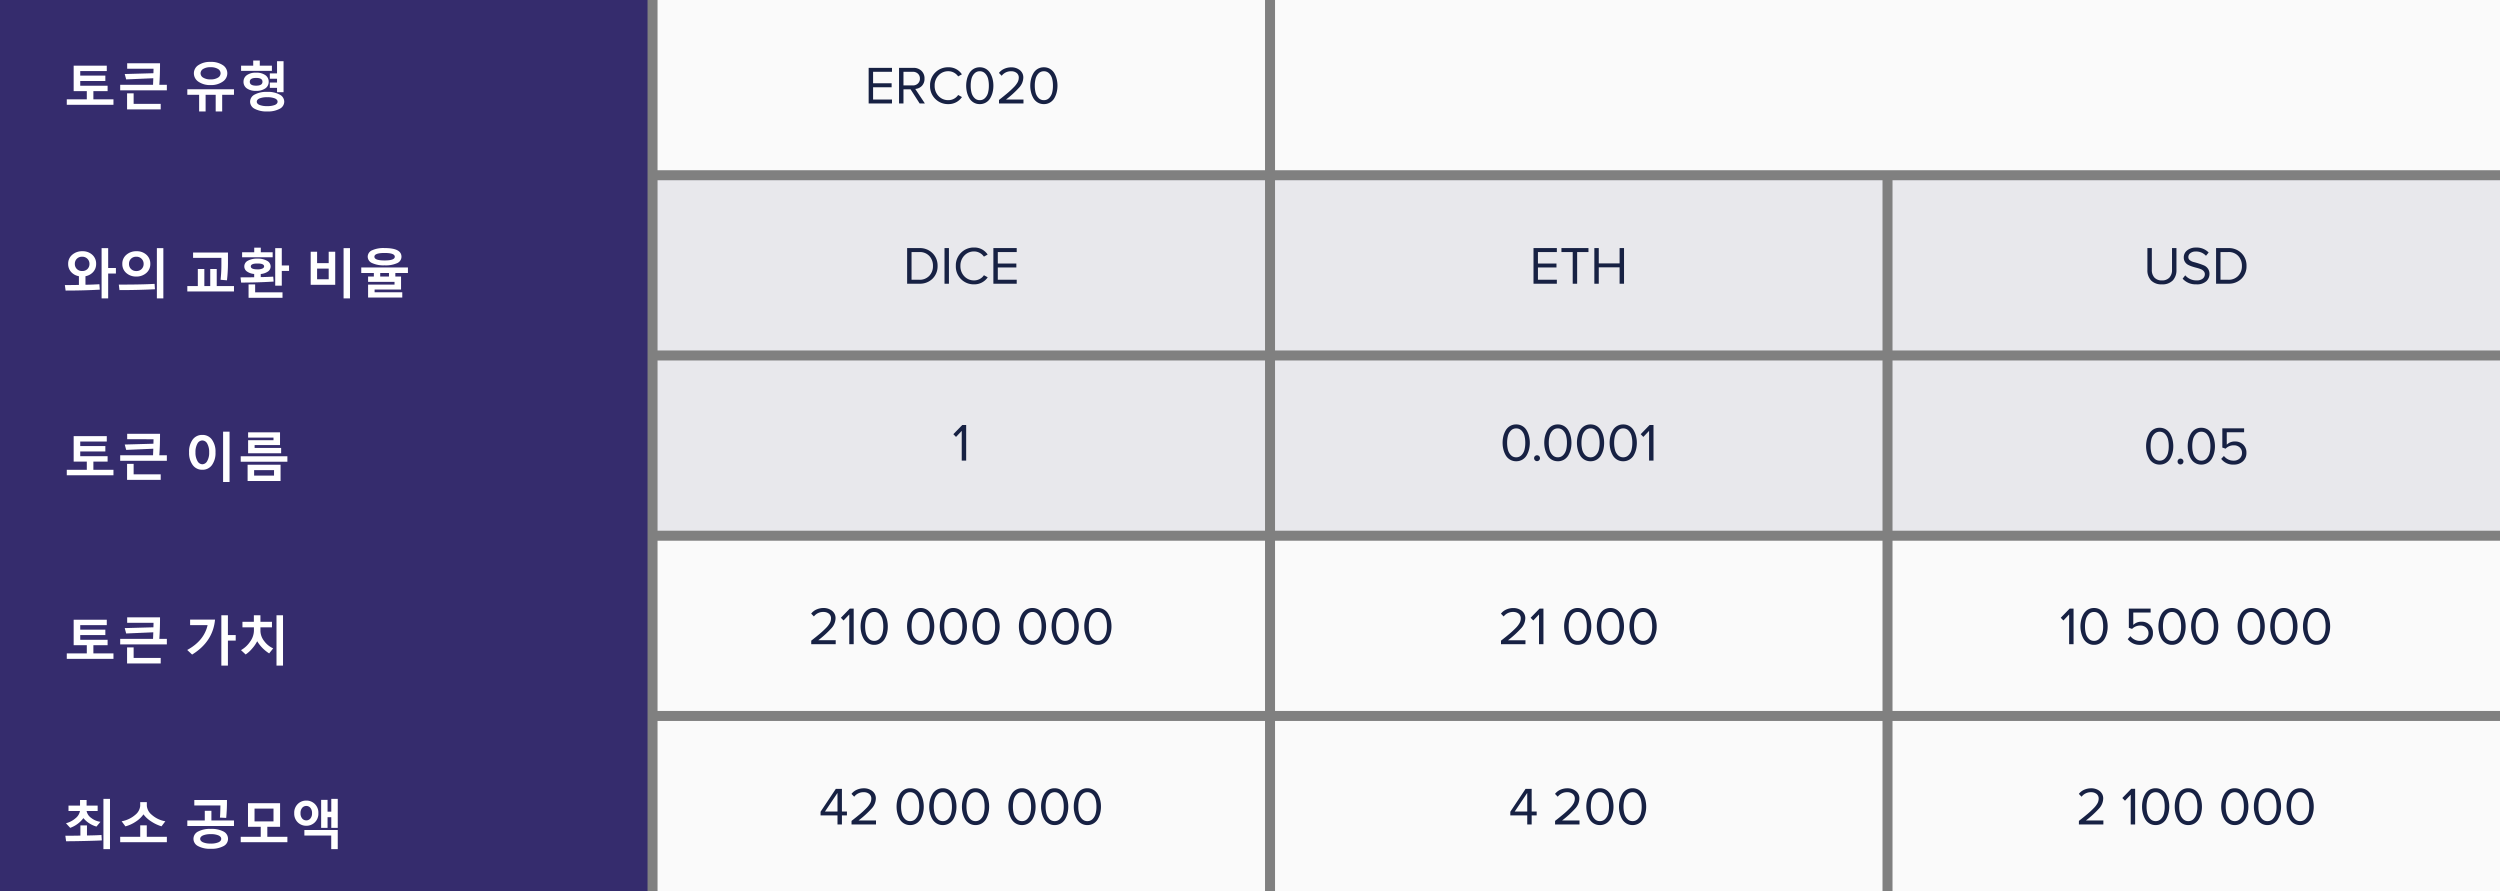 <svg xmlns="http://www.w3.org/2000/svg" viewBox="0 0 749 267">
  <rect x="0" y="0" width="749" height="267" fill="#808080" stroke="none"/>
  <defs>
    <style>
      .cls-1 {
        fill: #352c6d;
      }

      .cls-2 {
        fill: #fff;
      }

      .cls-3 {
        fill: #fafafa;
      }

      .cls-4 {
        fill: #e8e8ec;
      }

      .cls-5 {
        fill: #172143;
      }
    </style>
  </defs>
  <g id="INITIAL_COIN_OFFERING" data-name="INITIAL COIN OFFERING" transform="translate(-333 -434)">
    <rect id="Rectangle_511" data-name="Rectangle 511" class="cls-1" width="194" height="267" transform="translate(333 434)"/>
    <path id="Path_3958" data-name="Path 3958" class="cls-2" d="M1.008-.609V-2.242h6V-4.7H3.07v-7.633h9.922v1.617H5.039v1.359h7.523v1.617H5.039V-6.32h8.2V-4.7H8.977v2.461h6.016V-.609Zm16-4.336V-6.594h9.844l.078-1.969L18.8-8.211l-.43-1.609,8.594-.242q.031-.844.031-1.344H19.1v-1.633h9.844q0,3.7-.211,6.445h2.258v1.648ZM19.07.766v-4.8h1.969V-.883h8.109V.766ZM44.112-6.516a6.064,6.064,0,0,1-3.652-1,3.007,3.007,0,0,1-1.371-2.516,2.9,2.9,0,0,1,1.363-2.461,6.18,6.18,0,0,1,3.629-.961,6.259,6.259,0,0,1,3.66.957A2.9,2.9,0,0,1,49.1-10.031a3.016,3.016,0,0,1-1.387,2.5A5.937,5.937,0,0,1,44.112-6.516Zm-.031-5.344a4,4,0,0,0-2.207.516,1.528,1.528,0,0,0-.785,1.313,1.519,1.519,0,0,0,.8,1.3,4.015,4.015,0,0,0,2.2.516,4.015,4.015,0,0,0,2.2-.516,1.519,1.519,0,0,0,.8-1.3,1.517,1.517,0,0,0-.8-1.32A4.068,4.068,0,0,0,44.081-11.859ZM40.659,1.391V-3.6H37.12V-5.25H51.1V-3.6H47.565V1.391H45.62V-3.6H42.6V1.391Zm12.57-12.156v-1.57h3.633v-1.539h1.969v1.539h3.633v1.57ZM61.839-5.68V-7.266H64V-8.414H61.839V-10H64v-3.664h1.953v9.281H64v-1.3Zm-4.125.9a4.527,4.527,0,0,1-2.773-.742,2.36,2.36,0,0,1-.984-1.984,2.349,2.349,0,0,1,.992-1.973,4.545,4.545,0,0,1,2.781-.746,4.545,4.545,0,0,1,2.781.746A2.349,2.349,0,0,1,61.5-7.508,2.339,2.339,0,0,1,60.495-5.52,4.624,4.624,0,0,1,57.714-4.781Zm.016-3.875q-1.891,0-1.891,1.148,0,1.172,1.891,1.172,1.906,0,1.906-1.172Q59.635-8.656,57.729-8.656ZM61.057,1.391a7.462,7.462,0,0,1-3.773-.8,2.4,2.4,0,0,1-1.352-2.133A2.411,2.411,0,0,1,57.3-3.672a7.417,7.417,0,0,1,3.758-.8,7.3,7.3,0,0,1,3.738.813,2.418,2.418,0,0,1,1.363,2.125A2.41,2.41,0,0,1,64.815.586,7.339,7.339,0,0,1,61.057,1.391Zm0-4.258a5.753,5.753,0,0,0-2.34.367q-.785.367-.785.961,0,.617.8.973a5.942,5.942,0,0,0,2.324.355,5.914,5.914,0,0,0,2.309-.352q.793-.352.793-.977,0-.6-.781-.965A5.729,5.729,0,0,0,61.057-2.867Z" transform="translate(352 466)"/>
    <path id="Path_3959" data-name="Path 3959" class="cls-2" d="M13.406-6.047V1.406H11.438v-15.07h1.969V-7.7h2.32v1.648ZM.656-.945.43-2.594q2.336,0,4.211-.047V-5.25A4.026,4.026,0,0,1,2.3-6.523,3.511,3.511,0,0,1,1.422-8.93a3.454,3.454,0,0,1,1.227-2.75A4.487,4.487,0,0,1,5.68-12.734,4.245,4.245,0,0,1,8.637-11.68,3.532,3.532,0,0,1,9.8-8.93a3.527,3.527,0,0,1-.855,2.383,4.056,4.056,0,0,1-2.34,1.3v2.563q2.25-.039,4.172-.164L10.9-1.219Q6.039-.945.656-.945ZM5.617-11.086a2.139,2.139,0,0,0-1.594.609,2.11,2.11,0,0,0-.6,1.547A2.05,2.05,0,0,0,4.039-7.4,2.159,2.159,0,0,0,5.617-6.8,2.143,2.143,0,0,0,7.2-7.4,2.064,2.064,0,0,0,7.8-8.93a2.075,2.075,0,0,0-.621-1.547A2.145,2.145,0,0,0,5.617-11.086ZM28,1.406v-15.07h1.938V1.406ZM21.82-5.148A4.349,4.349,0,0,1,18.848-6.2a3.46,3.46,0,0,1-1.2-2.73,3.454,3.454,0,0,1,1.227-2.75,4.487,4.487,0,0,1,3.031-1.055,4.245,4.245,0,0,1,2.957,1.055,3.532,3.532,0,0,1,1.168,2.75A3.448,3.448,0,0,1,24.82-6.2,4.405,4.405,0,0,1,21.82-5.148Zm.023-5.937a2.139,2.139,0,0,0-1.594.609,2.11,2.11,0,0,0-.6,1.547A2.05,2.05,0,0,0,20.266-7.4a2.159,2.159,0,0,0,1.578.605,2.125,2.125,0,0,0,1.582-.613,2.077,2.077,0,0,0,.605-1.52,2.1,2.1,0,0,0-.613-1.535A2.117,2.117,0,0,0,21.844-11.086Zm-5.047,10-.2-1.648q7.156,0,10.719-.227l.109,1.617Q22.461-1.086,16.8-1.086ZM49.3-8.977a47.027,47.027,0,0,1-.3,4.961L47.089-4.18a42.736,42.736,0,0,0,.242-4.812v-1.742H38.846v-1.617H49.3ZM37.12-.672V-2.3h3.148v-5.1h1.953v5.1h1.766v-5.1h1.945v5.1H51.1V-.672ZM53.534-10.914v-1.5h3.633v-1.375h1.969v1.375H62.69v1.5ZM65.424-6.836v4.422H63.456v-11.25h1.969v5.188H67.6v1.641Zm-2.445,3.2q-4.969.3-9.734.3L53.057-4.9q1.719,0,4.094-.031v-.992a4.289,4.289,0,0,1-2.187-.758,1.831,1.831,0,0,1-.773-1.5,1.909,1.909,0,0,1,1.07-1.711,5.705,5.705,0,0,1,2.883-.625,5.544,5.544,0,0,1,2.852.645A1.921,1.921,0,0,1,62.081-8.18a1.823,1.823,0,0,1-.762,1.5,4.474,4.474,0,0,1-2.2.77v.93q1.969-.031,3.742-.141ZM58.143-9.055q-2,0-2,.875t2,.883a3.555,3.555,0,0,0,1.465-.242q.52-.242.52-.641Q60.128-9.055,58.143-9.055ZM55.471,1.219V-2.8H57.44V-.414h8.2V1.219Zm28.464.188v-15.07h1.922V1.406ZM74.083-2.672v-9.906H76v3.406h3.477v-3.406h1.953v9.906Zm5.391-4.852H76v3.2h3.477ZM96.224-8.5a8.218,8.218,0,0,1-3.746-.687,2.1,2.1,0,0,1-1.309-1.9,2.092,2.092,0,0,1,1.293-1.922,8.367,8.367,0,0,1,3.762-.672q5.055,0,5.055,2.594A2.088,2.088,0,0,1,100-9.172,8.351,8.351,0,0,1,96.224-8.5Zm0-3.711q-3.055,0-3.055,1.125t3.055,1.117q3.055,0,3.055-1.117T96.224-12.211ZM91.279,1.148V-2.734H99.2v-.82H91.279V-5.148h1.727V-6.211H89.232V-7.859h13.984v1.648H99.443v1.063h1.711v3.883H93.232v.82h8.289V1.148Zm6.258-6.3V-6.211H94.911v1.063Z" transform="translate(352 522)"/>
    <path id="Path_3967" data-name="Path 3967" class="cls-2" d="M1.008-.609V-2.242h6V-4.7H3.07v-7.633h9.922v1.617H5.039v1.359h7.523v1.617H5.039V-6.32h8.2V-4.7H8.977v2.461h6.016V-.609Zm16-4.336V-6.594h9.844l.078-1.969L18.8-8.211l-.43-1.609,8.594-.242q.031-.844.031-1.344H19.1v-1.633h9.844q0,3.7-.211,6.445h2.258v1.648ZM19.07.766v-4.8h1.969V-.883h8.109V.766Zm28.768.641v-15.07h1.938V1.406ZM41.62-2.258a3.455,3.455,0,0,1-2.883-1.414,6.106,6.106,0,0,1-1.086-3.812,6.088,6.088,0,0,1,1.082-3.828A3.473,3.473,0,0,1,41.62-12.7a3.434,3.434,0,0,1,2.871,1.4,6.129,6.129,0,0,1,1.074,3.816,6.16,6.16,0,0,1-1.07,3.824A3.431,3.431,0,0,1,41.62-2.258Zm0-8.781a1.7,1.7,0,0,0-1.477.961,5.047,5.047,0,0,0-.578,2.609,4.929,4.929,0,0,0,.594,2.594,1.712,1.712,0,0,0,1.461.969,1.709,1.709,0,0,0,1.453-.957,4.917,4.917,0,0,0,.594-2.605,5.075,5.075,0,0,0-.574-2.609A1.69,1.69,0,0,0,41.62-11.039ZM55.331-7.2v-3.914H62.94v-.773H55.331v-1.594h9.563v3.82H57.284V-8.8h7.945V-7.2ZM53.12-4.672V-6.3H67.1v1.633Zm2.063,5.789V-3.773h9.875V1.117ZM63.1-2.141H57.135V-.516H63.1Z" transform="translate(352 577)"/>
    <path id="Path_3968" data-name="Path 3968" class="cls-2" d="M1.008-.609V-2.242h6V-4.7H3.07v-7.633h9.922v1.617H5.039v1.359h7.523v1.617H5.039V-6.32h8.2V-4.7H8.977v2.461h6.016V-.609Zm16-4.336V-6.594h9.844l.078-1.969L18.8-8.211l-.43-1.609,8.594-.242q.031-.844.031-1.344H19.1v-1.633h9.844q0,3.7-.211,6.445h2.258v1.648ZM19.07.766v-4.8h1.969V-.883h8.109V.766ZM49.284-6.078V1.406H47.315v-15.07h1.969v5.938H51.62v1.648ZM38.557-1.891,37.089-3.266q5.055-2.773,6.109-7.453H37.956v-1.648h7.469Q44.807-5.742,38.557-1.891Zm25.281,3.3v-15.07h1.953V1.406Zm-2.2-3.648a11.248,11.248,0,0,1-3.586-3.648A9.977,9.977,0,0,1,56.51-3.656,9.174,9.174,0,0,1,54.6-1.922L53.2-3.219a8.141,8.141,0,0,0,2.77-2.6,5.761,5.761,0,0,0,1.105-3.191v-1.039H53.635V-11.7h3.422v-1.969h1.969V-11.7h3.453v1.648H59.026v1.1a5.036,5.036,0,0,0,1.082,2.961,6.794,6.794,0,0,0,2.738,2.242Z" transform="translate(352 632)"/>
    <path id="Path_3975" data-name="Path 3975" class="cls-2" d="M11.984,1.406v-15.07h1.969V1.406ZM9.906-5.359A7.905,7.905,0,0,1,5.984-7.891,8.5,8.5,0,0,1,2.031-4.977L.766-6.352A7.047,7.047,0,0,0,3.637-7.863a3.575,3.575,0,0,0,1.324-2.168H1.523v-1.617H4.977v-1.68H6.945v1.68h3.313v1.617H6.945A3.234,3.234,0,0,0,8.277-7.984a5.737,5.737,0,0,0,2.809,1.2Zm1.6,4.141q-1.2.086-4.918.172T.8-.961L.578-2.609q2.469,0,4.508-.047V-5.711H7.055v3.023q2.531-.031,4.352-.148ZM29.391-5.437a11.577,11.577,0,0,1-3.117-1.477,8.484,8.484,0,0,1-2.289-2.109,8.243,8.243,0,0,1-2.262,2.156,10.251,10.251,0,0,1-3.145,1.445L17.438-6.945A8.451,8.451,0,0,0,21.566-8.91a3.846,3.846,0,0,0,1.441-2.66v-1.117h1.984v1.117a3.9,3.9,0,0,0,1.441,2.652,8.209,8.209,0,0,0,4.1,1.973ZM17.008-.672V-2.289h6V-5.727h1.969v3.438h6.016V-.672ZM48.995-13.328a50.259,50.259,0,0,1-.227,5.375l-1.875-.094q.1-.984.148-3.633H39.214v-1.648ZM37.12-5.539V-7.187h5.234v-2.906h1.984v2.906H51.1v1.648ZM44.143,1.3A7.476,7.476,0,0,1,40.319.484,2.446,2.446,0,0,1,38.964-1.68a2.435,2.435,0,0,1,1.355-2.18,7.6,7.6,0,0,1,3.824-.8,7.662,7.662,0,0,1,3.828.785A2.429,2.429,0,0,1,49.315-1.68,2.431,2.431,0,0,1,47.956.5,7.614,7.614,0,0,1,44.143,1.3Zm0-4.383a5.593,5.593,0,0,0-2.352.391q-.813.391-.812,1.016t.813,1.016a5.593,5.593,0,0,0,2.352.391A5.562,5.562,0,0,0,46.479-.66q.8-.387.8-1.02t-.8-1.02A5.562,5.562,0,0,0,44.143-3.086ZM53.12-.672V-2.3h6V-5.3H55.3v-7.055h9.609V-5.3h-3.82V-2.3H67.1V-.672Zm9.82-10.062H57.26v3.82h5.68ZM80.253-4.977v-3.2H79.135v3.2H77.214v-8.383h1.922V-9.82h1.117v-3.844H82.19v8.688ZM72.768-5.6a3.573,3.573,0,0,1-2.547-1.016,3.621,3.621,0,0,1-1.07-2.758,3.621,3.621,0,0,1,1.07-2.758,3.573,3.573,0,0,1,2.547-1.016,3.573,3.573,0,0,1,2.547,1.016,3.621,3.621,0,0,1,1.07,2.758,3.621,3.621,0,0,1-1.07,2.758A3.573,3.573,0,0,1,72.768-5.6Zm0-5.937a1.571,1.571,0,0,0-1.23.566,2.347,2.347,0,0,0-.5,1.6,2.332,2.332,0,0,0,.5,1.594,1.575,1.575,0,0,0,1.23.563,1.568,1.568,0,0,0,1.215-.555,2.327,2.327,0,0,0,.5-1.6,2.339,2.339,0,0,0-.5-1.609A1.568,1.568,0,0,0,72.768-11.539ZM80.237,1.406V-2.672H72.19V-4.336h10V1.406Z" transform="translate(352 687)"/>
    <rect id="Rectangle_512" data-name="Rectangle 512" class="cls-3" width="182" height="51" transform="translate(530 434)"/>
    <rect id="Rectangle_513" data-name="Rectangle 513" class="cls-3" width="367" height="51" transform="translate(715 434)"/>
    <rect id="Rectangle_512-2" data-name="Rectangle 512" class="cls-4" width="182" height="51" transform="translate(530 488)"/>
    <rect id="Rectangle_512-3" data-name="Rectangle 512" class="cls-4" width="182" height="51" transform="translate(715 488)"/>
    <rect id="Rectangle_512-4" data-name="Rectangle 512" class="cls-4" width="182" height="51" transform="translate(900 488)"/>
    <rect id="Rectangle_512-5" data-name="Rectangle 512" class="cls-4" width="182" height="51" transform="translate(530 542)"/>
    <rect id="Rectangle_512-6" data-name="Rectangle 512" class="cls-4" width="182" height="51" transform="translate(715 542)"/>
    <rect id="Rectangle_512-7" data-name="Rectangle 512" class="cls-4" width="182" height="51" transform="translate(900 542)"/>
    <rect id="Rectangle_512-8" data-name="Rectangle 512" class="cls-3" width="182" height="51" transform="translate(530 596)"/>
    <rect id="Rectangle_512-9" data-name="Rectangle 512" class="cls-3" width="182" height="51" transform="translate(715 596)"/>
    <rect id="Rectangle_512-10" data-name="Rectangle 512" class="cls-3" width="182" height="51" transform="translate(900 596)"/>
    <rect id="Rectangle_512-11" data-name="Rectangle 512" class="cls-3" width="182" height="51" transform="translate(530 650)"/>
    <rect id="Rectangle_512-12" data-name="Rectangle 512" class="cls-3" width="182" height="51" transform="translate(715 650)"/>
    <rect id="Rectangle_512-13" data-name="Rectangle 512" class="cls-3" width="182" height="51" transform="translate(900 650)"/>
    <path id="Path_3960" data-name="Path 3960" class="cls-5" d="M8.24,0H1.248V-10.672H8.24v1.184H2.576v3.44H8.128v1.184H2.576v3.68H8.24ZM18.1,0H16.528l-2.72-4.24H11.68V0H10.352V-10.672H14.64a3.367,3.367,0,0,1,2.416.88,3.069,3.069,0,0,1,.928,2.336,3,3,0,0,1-.8,2.192,3.012,3.012,0,0,1-1.968.912ZM14.48-5.408a2.11,2.11,0,0,0,1.536-.576,1.965,1.965,0,0,0,.592-1.472,1.939,1.939,0,0,0-.592-1.464,2.127,2.127,0,0,0-1.536-.568h-2.8v4.08ZM25.136.192a5.369,5.369,0,0,1-3.912-1.544,5.323,5.323,0,0,1-1.576-3.976A5.323,5.323,0,0,1,21.224-9.3a5.369,5.369,0,0,1,3.912-1.544,4.7,4.7,0,0,1,4.048,2.112l-1.12.624a3.527,3.527,0,0,0-1.248-1.12,3.427,3.427,0,0,0-1.68-.432A3.9,3.9,0,0,0,22.2-8.44a4.309,4.309,0,0,0-1.176,3.112A4.309,4.309,0,0,0,22.2-2.216,3.9,3.9,0,0,0,25.136-.992a3.478,3.478,0,0,0,1.68-.424,3.4,3.4,0,0,0,1.248-1.128L29.2-1.92A4.816,4.816,0,0,1,25.136.192Zm9.408,0A3.534,3.534,0,0,1,32.68-.3,3.614,3.614,0,0,1,31.4-1.6a6.678,6.678,0,0,1-.7-1.76,8.217,8.217,0,0,1-.232-1.968A8.217,8.217,0,0,1,30.7-7.3a6.554,6.554,0,0,1,.7-1.752,3.634,3.634,0,0,1,1.28-1.3,3.534,3.534,0,0,1,1.864-.488,3.546,3.546,0,0,1,1.856.488,3.614,3.614,0,0,1,1.288,1.3,6.554,6.554,0,0,1,.7,1.752,8.217,8.217,0,0,1,.232,1.968,8.217,8.217,0,0,1-.232,1.968,6.678,6.678,0,0,1-.7,1.76A3.594,3.594,0,0,1,36.4-.3,3.546,3.546,0,0,1,34.544.192Zm-1.6-1.848a2.131,2.131,0,0,0,1.6.664,2.131,2.131,0,0,0,1.6-.664,3.522,3.522,0,0,0,.88-1.592,8.315,8.315,0,0,0,.24-2.08,8.315,8.315,0,0,0-.24-2.08,3.468,3.468,0,0,0-.88-1.584,2.143,2.143,0,0,0-1.6-.656,2.143,2.143,0,0,0-1.6.656,3.468,3.468,0,0,0-.88,1.584,8.315,8.315,0,0,0-.24,2.08,8.315,8.315,0,0,0,.24,2.08A3.522,3.522,0,0,0,32.944-1.656ZM47.632,0H40.3V-1.056q1.664-1.312,2.584-2.088t1.776-1.648a6.853,6.853,0,0,0,1.208-1.552A2.921,2.921,0,0,0,46.224-7.7a1.712,1.712,0,0,0-.656-1.456A2.525,2.525,0,0,0,44-9.648,3.482,3.482,0,0,0,41.1-8.3l-.816-.848a4.016,4.016,0,0,1,1.592-1.24,5.134,5.134,0,0,1,2.12-.44,4.021,4.021,0,0,1,2.52.816A2.751,2.751,0,0,1,47.584-7.7,4.555,4.555,0,0,1,46.3-4.728a29.066,29.066,0,0,1-3.9,3.544h5.232Zm6.112.192A3.534,3.534,0,0,1,51.88-.3,3.614,3.614,0,0,1,50.6-1.6a6.678,6.678,0,0,1-.7-1.76,8.217,8.217,0,0,1-.232-1.968A8.217,8.217,0,0,1,49.9-7.3a6.554,6.554,0,0,1,.7-1.752,3.634,3.634,0,0,1,1.28-1.3,3.534,3.534,0,0,1,1.864-.488,3.546,3.546,0,0,1,1.856.488,3.614,3.614,0,0,1,1.288,1.3,6.554,6.554,0,0,1,.7,1.752,8.217,8.217,0,0,1,.232,1.968,8.217,8.217,0,0,1-.232,1.968,6.678,6.678,0,0,1-.7,1.76A3.594,3.594,0,0,1,55.6-.3,3.546,3.546,0,0,1,53.744.192Zm-1.6-1.848a2.131,2.131,0,0,0,1.6.664,2.131,2.131,0,0,0,1.6-.664,3.522,3.522,0,0,0,.88-1.592,8.315,8.315,0,0,0,.24-2.08,8.315,8.315,0,0,0-.24-2.08,3.468,3.468,0,0,0-.88-1.584,2.143,2.143,0,0,0-1.6-.656,2.143,2.143,0,0,0-1.6.656,3.468,3.468,0,0,0-.88,1.584,8.315,8.315,0,0,0-.24,2.08,8.315,8.315,0,0,0,.24,2.08A3.522,3.522,0,0,0,52.144-1.656Z" transform="translate(592 465)"/>
    <path id="Path_3961" data-name="Path 3961" class="cls-5" d="M-12.576,0h-3.648V-10.672h3.648a5.34,5.34,0,0,1,3.96,1.52A5.2,5.2,0,0,1-7.1-5.328,5.166,5.166,0,0,1-8.616-1.5,5.371,5.371,0,0,1-12.576,0Zm0-1.184A3.893,3.893,0,0,0-9.584-2.368a4.173,4.173,0,0,0,1.1-2.96A4.23,4.23,0,0,0-9.568-8.3a3.881,3.881,0,0,0-3.008-1.184H-14.9v8.3ZM-3.7,0H-5.024V-10.672H-3.7ZM3.856.192A5.369,5.369,0,0,1-.056-1.352,5.323,5.323,0,0,1-1.632-5.328,5.323,5.323,0,0,1-.056-9.3a5.369,5.369,0,0,1,3.912-1.544A4.7,4.7,0,0,1,7.9-8.736l-1.12.624a3.527,3.527,0,0,0-1.248-1.12,3.427,3.427,0,0,0-1.68-.432A3.9,3.9,0,0,0,.92-8.44,4.309,4.309,0,0,0-.256-5.328,4.309,4.309,0,0,0,.92-2.216,3.9,3.9,0,0,0,3.856-.992a3.478,3.478,0,0,0,1.68-.424A3.4,3.4,0,0,0,6.784-2.544L7.92-1.92A4.816,4.816,0,0,1,3.856.192ZM16.608,0H9.616V-10.672h6.992v1.184H10.944v3.44H16.5v1.184H10.944v3.68h5.664Z" transform="translate(621 519)"/>
    <path id="Path_3966" data-name="Path 3966" class="cls-5" d="M1.464,0H.136V-8.912L-1.576-7.1l-.8-.816L.3-10.672H1.464Z" transform="translate(621 572)"/>
    <path id="Path_3965" data-name="Path 3965" class="cls-5" d="M-18.744.192A3.534,3.534,0,0,1-20.608-.3a3.614,3.614,0,0,1-1.28-1.3,6.678,6.678,0,0,1-.7-1.76,8.217,8.217,0,0,1-.232-1.968A8.217,8.217,0,0,1-22.592-7.3a6.554,6.554,0,0,1,.7-1.752,3.634,3.634,0,0,1,1.28-1.3,3.534,3.534,0,0,1,1.864-.488,3.546,3.546,0,0,1,1.856.488,3.614,3.614,0,0,1,1.288,1.3A6.554,6.554,0,0,1-14.9-7.3a8.217,8.217,0,0,1,.232,1.968A8.217,8.217,0,0,1-14.9-3.36a6.678,6.678,0,0,1-.7,1.76A3.594,3.594,0,0,1-16.888-.3,3.546,3.546,0,0,1-18.744.192Zm-1.6-1.848a2.131,2.131,0,0,0,1.6.664,2.131,2.131,0,0,0,1.6-.664,3.522,3.522,0,0,0,.88-1.592,8.315,8.315,0,0,0,.24-2.08,8.315,8.315,0,0,0-.24-2.08,3.468,3.468,0,0,0-.88-1.584,2.143,2.143,0,0,0-1.6-.656,2.143,2.143,0,0,0-1.6.656,3.468,3.468,0,0,0-.88,1.584,8.315,8.315,0,0,0-.24,2.08,8.315,8.315,0,0,0,.24,2.08A3.522,3.522,0,0,0-20.344-1.656ZM-11.88-.1A.849.849,0,0,1-12.5.16.849.849,0,0,1-13.128-.1a.849.849,0,0,1-.256-.624.849.849,0,0,1,.256-.624A.849.849,0,0,1-12.5-1.6a.849.849,0,0,1,.624.256.849.849,0,0,1,.256.624A.849.849,0,0,1-11.88-.1Zm5.616.288A3.534,3.534,0,0,1-8.128-.3a3.614,3.614,0,0,1-1.28-1.3,6.678,6.678,0,0,1-.7-1.76,8.217,8.217,0,0,1-.232-1.968A8.217,8.217,0,0,1-10.112-7.3a6.553,6.553,0,0,1,.7-1.752,3.634,3.634,0,0,1,1.28-1.3,3.534,3.534,0,0,1,1.864-.488,3.546,3.546,0,0,1,1.856.488,3.614,3.614,0,0,1,1.288,1.3,6.554,6.554,0,0,1,.7,1.752,8.217,8.217,0,0,1,.232,1.968A8.217,8.217,0,0,1-2.416-3.36a6.678,6.678,0,0,1-.7,1.76A3.594,3.594,0,0,1-4.408-.3,3.546,3.546,0,0,1-6.264.192Zm-1.6-1.848a2.131,2.131,0,0,0,1.6.664,2.131,2.131,0,0,0,1.6-.664,3.522,3.522,0,0,0,.88-1.592,8.315,8.315,0,0,0,.24-2.08,8.315,8.315,0,0,0-.24-2.08,3.468,3.468,0,0,0-.88-1.584,2.143,2.143,0,0,0-1.6-.656,2.143,2.143,0,0,0-1.6.656,3.468,3.468,0,0,0-.88,1.584,8.315,8.315,0,0,0-.24,2.08,8.315,8.315,0,0,0,.24,2.08A3.522,3.522,0,0,0-7.864-1.656ZM3.528.192A3.534,3.534,0,0,1,1.664-.3,3.614,3.614,0,0,1,.384-1.6a6.678,6.678,0,0,1-.7-1.76A8.217,8.217,0,0,1-.552-5.328,8.217,8.217,0,0,1-.32-7.3a6.554,6.554,0,0,1,.7-1.752,3.634,3.634,0,0,1,1.28-1.3,3.534,3.534,0,0,1,1.864-.488,3.546,3.546,0,0,1,1.856.488,3.614,3.614,0,0,1,1.288,1.3,6.554,6.554,0,0,1,.7,1.752,8.217,8.217,0,0,1,.232,1.968A8.217,8.217,0,0,1,7.376-3.36a6.678,6.678,0,0,1-.7,1.76A3.594,3.594,0,0,1,5.384-.3,3.546,3.546,0,0,1,3.528.192Zm-1.6-1.848a2.131,2.131,0,0,0,1.6.664,2.131,2.131,0,0,0,1.6-.664,3.522,3.522,0,0,0,.88-1.592,8.315,8.315,0,0,0,.24-2.08,8.315,8.315,0,0,0-.24-2.08,3.468,3.468,0,0,0-.88-1.584,2.143,2.143,0,0,0-1.6-.656,2.143,2.143,0,0,0-1.6.656,3.468,3.468,0,0,0-.88,1.584,8.315,8.315,0,0,0-.24,2.08,8.315,8.315,0,0,0,.24,2.08A3.522,3.522,0,0,0,1.928-1.656ZM13.32.192A3.534,3.534,0,0,1,11.456-.3a3.614,3.614,0,0,1-1.28-1.3,6.678,6.678,0,0,1-.7-1.76A8.217,8.217,0,0,1,9.24-5.328,8.217,8.217,0,0,1,9.472-7.3a6.553,6.553,0,0,1,.7-1.752,3.634,3.634,0,0,1,1.28-1.3,3.534,3.534,0,0,1,1.864-.488,3.546,3.546,0,0,1,1.856.488,3.614,3.614,0,0,1,1.288,1.3,6.554,6.554,0,0,1,.7,1.752A8.217,8.217,0,0,1,17.4-5.328a8.217,8.217,0,0,1-.232,1.968,6.678,6.678,0,0,1-.7,1.76A3.594,3.594,0,0,1,15.176-.3,3.546,3.546,0,0,1,13.32.192Zm-1.6-1.848a2.131,2.131,0,0,0,1.6.664,2.131,2.131,0,0,0,1.6-.664,3.522,3.522,0,0,0,.88-1.592,8.315,8.315,0,0,0,.24-2.08,8.315,8.315,0,0,0-.24-2.08,3.468,3.468,0,0,0-.88-1.584,2.143,2.143,0,0,0-1.6-.656,2.143,2.143,0,0,0-1.6.656,3.468,3.468,0,0,0-.88,1.584,8.315,8.315,0,0,0-.24,2.08,8.315,8.315,0,0,0,.24,2.08A3.522,3.522,0,0,0,11.72-1.656ZM22.392,0H21.064V-8.912L19.352-7.1l-.8-.816,2.672-2.752h1.168Z" transform="translate(806 572)"/>
    <path id="Path_3969" data-name="Path 3969" class="cls-5" d="M-37.624,0h-7.328V-1.056q1.664-1.312,2.584-2.088t1.776-1.648a6.853,6.853,0,0,0,1.208-1.552A2.921,2.921,0,0,0-39.032-7.7a1.712,1.712,0,0,0-.656-1.456,2.525,2.525,0,0,0-1.568-.5,3.482,3.482,0,0,0-2.9,1.344l-.816-.848a4.016,4.016,0,0,1,1.592-1.24,5.134,5.134,0,0,1,2.12-.44,4.021,4.021,0,0,1,2.52.816A2.751,2.751,0,0,1-37.672-7.7a4.555,4.555,0,0,1-1.28,2.968,29.066,29.066,0,0,1-3.9,3.544h5.232Zm5.392,0H-33.56V-8.912L-35.272-7.1l-.8-.816,2.672-2.752h1.168Zm6.144.192A3.534,3.534,0,0,1-27.952-.3a3.614,3.614,0,0,1-1.28-1.3,6.678,6.678,0,0,1-.7-1.76,8.217,8.217,0,0,1-.232-1.968A8.217,8.217,0,0,1-29.936-7.3a6.554,6.554,0,0,1,.7-1.752,3.634,3.634,0,0,1,1.28-1.3,3.534,3.534,0,0,1,1.864-.488,3.546,3.546,0,0,1,1.856.488,3.614,3.614,0,0,1,1.288,1.3,6.553,6.553,0,0,1,.7,1.752,8.217,8.217,0,0,1,.232,1.968A8.217,8.217,0,0,1-22.24-3.36a6.678,6.678,0,0,1-.7,1.76A3.594,3.594,0,0,1-24.232-.3,3.546,3.546,0,0,1-26.088.192Zm-1.6-1.848a2.131,2.131,0,0,0,1.6.664,2.131,2.131,0,0,0,1.6-.664,3.522,3.522,0,0,0,.88-1.592,8.315,8.315,0,0,0,.24-2.08,8.315,8.315,0,0,0-.24-2.08,3.468,3.468,0,0,0-.88-1.584,2.143,2.143,0,0,0-1.6-.656,2.143,2.143,0,0,0-1.6.656,3.468,3.468,0,0,0-.88,1.584,8.315,8.315,0,0,0-.24,2.08,8.315,8.315,0,0,0,.24,2.08A3.522,3.522,0,0,0-27.688-1.656ZM-12.168.192A3.534,3.534,0,0,1-14.032-.3a3.614,3.614,0,0,1-1.28-1.3,6.678,6.678,0,0,1-.7-1.76,8.217,8.217,0,0,1-.232-1.968A8.217,8.217,0,0,1-16.016-7.3a6.553,6.553,0,0,1,.7-1.752,3.634,3.634,0,0,1,1.28-1.3,3.534,3.534,0,0,1,1.864-.488,3.546,3.546,0,0,1,1.856.488,3.614,3.614,0,0,1,1.288,1.3A6.554,6.554,0,0,1-8.32-7.3a8.217,8.217,0,0,1,.232,1.968A8.217,8.217,0,0,1-8.32-3.36a6.678,6.678,0,0,1-.7,1.76A3.594,3.594,0,0,1-10.312-.3,3.546,3.546,0,0,1-12.168.192Zm-1.6-1.848a2.131,2.131,0,0,0,1.6.664,2.131,2.131,0,0,0,1.6-.664,3.522,3.522,0,0,0,.88-1.592,8.315,8.315,0,0,0,.24-2.08,8.315,8.315,0,0,0-.24-2.08,3.468,3.468,0,0,0-.88-1.584,2.143,2.143,0,0,0-1.6-.656,2.143,2.143,0,0,0-1.6.656,3.468,3.468,0,0,0-.88,1.584,8.315,8.315,0,0,0-.24,2.08,8.315,8.315,0,0,0,.24,2.08A3.522,3.522,0,0,0-13.768-1.656ZM-2.376.192A3.534,3.534,0,0,1-4.24-.3,3.614,3.614,0,0,1-5.52-1.6a6.678,6.678,0,0,1-.7-1.76,8.217,8.217,0,0,1-.232-1.968A8.217,8.217,0,0,1-6.224-7.3a6.554,6.554,0,0,1,.7-1.752,3.634,3.634,0,0,1,1.28-1.3,3.534,3.534,0,0,1,1.864-.488,3.546,3.546,0,0,1,1.856.488,3.614,3.614,0,0,1,1.288,1.3,6.554,6.554,0,0,1,.7,1.752A8.217,8.217,0,0,1,1.7-5.328,8.217,8.217,0,0,1,1.472-3.36a6.678,6.678,0,0,1-.7,1.76A3.594,3.594,0,0,1-.52-.3,3.546,3.546,0,0,1-2.376.192Zm-1.6-1.848a2.131,2.131,0,0,0,1.6.664,2.131,2.131,0,0,0,1.6-.664A3.522,3.522,0,0,0,.1-3.248a8.315,8.315,0,0,0,.24-2.08A8.315,8.315,0,0,0,.1-7.408a3.468,3.468,0,0,0-.88-1.584,2.143,2.143,0,0,0-1.6-.656,2.143,2.143,0,0,0-1.6.656,3.468,3.468,0,0,0-.88,1.584,8.315,8.315,0,0,0-.24,2.08,8.315,8.315,0,0,0,.24,2.08A3.522,3.522,0,0,0-3.976-1.656ZM7.416.192A3.534,3.534,0,0,1,5.552-.3a3.614,3.614,0,0,1-1.28-1.3,6.678,6.678,0,0,1-.7-1.76,8.217,8.217,0,0,1-.232-1.968A8.217,8.217,0,0,1,3.568-7.3a6.554,6.554,0,0,1,.7-1.752,3.634,3.634,0,0,1,1.28-1.3,3.534,3.534,0,0,1,1.864-.488,3.546,3.546,0,0,1,1.856.488,3.614,3.614,0,0,1,1.288,1.3,6.554,6.554,0,0,1,.7,1.752A8.217,8.217,0,0,1,11.5-5.328a8.217,8.217,0,0,1-.232,1.968,6.678,6.678,0,0,1-.7,1.76A3.594,3.594,0,0,1,9.272-.3,3.546,3.546,0,0,1,7.416.192Zm-1.6-1.848a2.131,2.131,0,0,0,1.6.664,2.131,2.131,0,0,0,1.6-.664A3.522,3.522,0,0,0,9.9-3.248a8.315,8.315,0,0,0,.24-2.08,8.315,8.315,0,0,0-.24-2.08,3.468,3.468,0,0,0-.88-1.584,2.143,2.143,0,0,0-1.6-.656,2.143,2.143,0,0,0-1.6.656,3.468,3.468,0,0,0-.88,1.584,8.315,8.315,0,0,0-.24,2.08,8.315,8.315,0,0,0,.24,2.08A3.522,3.522,0,0,0,5.816-1.656ZM21.336.192A3.534,3.534,0,0,1,19.472-.3a3.614,3.614,0,0,1-1.28-1.3,6.678,6.678,0,0,1-.7-1.76,8.217,8.217,0,0,1-.232-1.968A8.217,8.217,0,0,1,17.488-7.3a6.554,6.554,0,0,1,.7-1.752,3.634,3.634,0,0,1,1.28-1.3,3.534,3.534,0,0,1,1.864-.488,3.546,3.546,0,0,1,1.856.488,3.614,3.614,0,0,1,1.288,1.3,6.553,6.553,0,0,1,.7,1.752,8.217,8.217,0,0,1,.232,1.968,8.217,8.217,0,0,1-.232,1.968,6.678,6.678,0,0,1-.7,1.76A3.594,3.594,0,0,1,23.192-.3,3.546,3.546,0,0,1,21.336.192Zm-1.6-1.848a2.131,2.131,0,0,0,1.6.664,2.131,2.131,0,0,0,1.6-.664,3.522,3.522,0,0,0,.88-1.592,8.315,8.315,0,0,0,.24-2.08,8.315,8.315,0,0,0-.24-2.08,3.468,3.468,0,0,0-.88-1.584,2.143,2.143,0,0,0-1.6-.656,2.143,2.143,0,0,0-1.6.656,3.468,3.468,0,0,0-.88,1.584,8.315,8.315,0,0,0-.24,2.08,8.315,8.315,0,0,0,.24,2.08A3.522,3.522,0,0,0,19.736-1.656ZM31.128.192A3.534,3.534,0,0,1,29.264-.3a3.614,3.614,0,0,1-1.28-1.3,6.678,6.678,0,0,1-.7-1.76,8.217,8.217,0,0,1-.232-1.968A8.217,8.217,0,0,1,27.28-7.3a6.554,6.554,0,0,1,.7-1.752,3.634,3.634,0,0,1,1.28-1.3,3.534,3.534,0,0,1,1.864-.488,3.546,3.546,0,0,1,1.856.488,3.614,3.614,0,0,1,1.288,1.3,6.554,6.554,0,0,1,.7,1.752,8.217,8.217,0,0,1,.232,1.968,8.217,8.217,0,0,1-.232,1.968,6.678,6.678,0,0,1-.7,1.76A3.594,3.594,0,0,1,32.984-.3,3.546,3.546,0,0,1,31.128.192Zm-1.6-1.848a2.131,2.131,0,0,0,1.6.664,2.131,2.131,0,0,0,1.6-.664,3.522,3.522,0,0,0,.88-1.592,8.315,8.315,0,0,0,.24-2.08,8.315,8.315,0,0,0-.24-2.08,3.468,3.468,0,0,0-.88-1.584,2.143,2.143,0,0,0-1.6-.656,2.143,2.143,0,0,0-1.6.656,3.468,3.468,0,0,0-.88,1.584,8.315,8.315,0,0,0-.24,2.08,8.315,8.315,0,0,0,.24,2.08A3.522,3.522,0,0,0,29.528-1.656ZM40.92.192A3.534,3.534,0,0,1,39.056-.3a3.614,3.614,0,0,1-1.28-1.3,6.678,6.678,0,0,1-.7-1.76,8.217,8.217,0,0,1-.232-1.968A8.217,8.217,0,0,1,37.072-7.3a6.554,6.554,0,0,1,.7-1.752,3.634,3.634,0,0,1,1.28-1.3,3.534,3.534,0,0,1,1.864-.488,3.546,3.546,0,0,1,1.856.488,3.614,3.614,0,0,1,1.288,1.3,6.554,6.554,0,0,1,.7,1.752A8.217,8.217,0,0,1,45-5.328a8.217,8.217,0,0,1-.232,1.968,6.678,6.678,0,0,1-.7,1.76A3.594,3.594,0,0,1,42.776-.3,3.546,3.546,0,0,1,40.92.192Zm-1.6-1.848a2.131,2.131,0,0,0,1.6.664,2.131,2.131,0,0,0,1.6-.664,3.522,3.522,0,0,0,.88-1.592,8.315,8.315,0,0,0,.24-2.08,8.315,8.315,0,0,0-.24-2.08,3.468,3.468,0,0,0-.88-1.584,2.143,2.143,0,0,0-1.6-.656,2.143,2.143,0,0,0-1.6.656,3.468,3.468,0,0,0-.88,1.584,8.315,8.315,0,0,0-.24,2.08,8.315,8.315,0,0,0,.24,2.08A3.522,3.522,0,0,0,39.32-1.656Z" transform="translate(621 627)"/>
    <path id="Path_3974" data-name="Path 3974" class="cls-5" d="M-35.76,0h-1.328V-2.7H-42.16v-1.1l4.576-6.864h1.824v6.8h1.5V-2.7h-1.5Zm-1.328-3.872V-9.44l-3.744,5.568ZM-25.552,0H-32.88V-1.056q1.664-1.312,2.584-2.088t1.776-1.648a6.853,6.853,0,0,0,1.208-1.552A2.921,2.921,0,0,0-26.96-7.7a1.712,1.712,0,0,0-.656-1.456,2.525,2.525,0,0,0-1.568-.5A3.482,3.482,0,0,0-32.08-8.3l-.816-.848a4.016,4.016,0,0,1,1.592-1.24,5.134,5.134,0,0,1,2.12-.44,4.021,4.021,0,0,1,2.52.816A2.751,2.751,0,0,1-25.6-7.7a4.555,4.555,0,0,1-1.28,2.968,29.066,29.066,0,0,1-3.9,3.544h5.232Zm10.24.192A3.534,3.534,0,0,1-17.176-.3a3.614,3.614,0,0,1-1.28-1.3,6.678,6.678,0,0,1-.7-1.76,8.217,8.217,0,0,1-.232-1.968A8.217,8.217,0,0,1-19.16-7.3a6.554,6.554,0,0,1,.7-1.752,3.634,3.634,0,0,1,1.28-1.3,3.534,3.534,0,0,1,1.864-.488,3.546,3.546,0,0,1,1.856.488,3.614,3.614,0,0,1,1.288,1.3,6.554,6.554,0,0,1,.7,1.752,8.217,8.217,0,0,1,.232,1.968,8.217,8.217,0,0,1-.232,1.968,6.678,6.678,0,0,1-.7,1.76A3.594,3.594,0,0,1-13.456-.3,3.546,3.546,0,0,1-15.312.192Zm-1.6-1.848a2.131,2.131,0,0,0,1.6.664,2.131,2.131,0,0,0,1.6-.664,3.522,3.522,0,0,0,.88-1.592,8.315,8.315,0,0,0,.24-2.08,8.315,8.315,0,0,0-.24-2.08,3.468,3.468,0,0,0-.88-1.584,2.143,2.143,0,0,0-1.6-.656,2.143,2.143,0,0,0-1.6.656,3.468,3.468,0,0,0-.88,1.584,8.315,8.315,0,0,0-.24,2.08,8.315,8.315,0,0,0,.24,2.08A3.522,3.522,0,0,0-16.912-1.656ZM-5.52.192A3.534,3.534,0,0,1-7.384-.3a3.614,3.614,0,0,1-1.28-1.3,6.678,6.678,0,0,1-.7-1.76A8.217,8.217,0,0,1-9.6-5.328,8.217,8.217,0,0,1-9.368-7.3a6.553,6.553,0,0,1,.7-1.752,3.634,3.634,0,0,1,1.28-1.3,3.534,3.534,0,0,1,1.864-.488,3.546,3.546,0,0,1,1.856.488,3.614,3.614,0,0,1,1.288,1.3,6.554,6.554,0,0,1,.7,1.752A8.217,8.217,0,0,1-1.44-5.328,8.217,8.217,0,0,1-1.672-3.36a6.678,6.678,0,0,1-.7,1.76A3.594,3.594,0,0,1-3.664-.3,3.546,3.546,0,0,1-5.52.192Zm-1.6-1.848a2.131,2.131,0,0,0,1.6.664,2.131,2.131,0,0,0,1.6-.664,3.522,3.522,0,0,0,.88-1.592,8.315,8.315,0,0,0,.24-2.08,8.315,8.315,0,0,0-.24-2.08,3.468,3.468,0,0,0-.88-1.584,2.143,2.143,0,0,0-1.6-.656,2.143,2.143,0,0,0-1.6.656A3.468,3.468,0,0,0-8-7.408a8.315,8.315,0,0,0-.24,2.08A8.315,8.315,0,0,0-8-3.248,3.522,3.522,0,0,0-7.12-1.656ZM4.272.192A3.534,3.534,0,0,1,2.408-.3a3.614,3.614,0,0,1-1.28-1.3,6.678,6.678,0,0,1-.7-1.76A8.217,8.217,0,0,1,.192-5.328,8.217,8.217,0,0,1,.424-7.3a6.554,6.554,0,0,1,.7-1.752,3.634,3.634,0,0,1,1.28-1.3,3.534,3.534,0,0,1,1.864-.488,3.546,3.546,0,0,1,1.856.488,3.614,3.614,0,0,1,1.288,1.3A6.554,6.554,0,0,1,8.12-7.3a8.217,8.217,0,0,1,.232,1.968A8.217,8.217,0,0,1,8.12-3.36a6.678,6.678,0,0,1-.7,1.76A3.594,3.594,0,0,1,6.128-.3,3.546,3.546,0,0,1,4.272.192Zm-1.6-1.848a2.131,2.131,0,0,0,1.6.664,2.131,2.131,0,0,0,1.6-.664,3.522,3.522,0,0,0,.88-1.592,8.315,8.315,0,0,0,.24-2.08,8.315,8.315,0,0,0-.24-2.08,3.468,3.468,0,0,0-.88-1.584,2.143,2.143,0,0,0-1.6-.656,2.143,2.143,0,0,0-1.6.656,3.468,3.468,0,0,0-.88,1.584,8.315,8.315,0,0,0-.24,2.08,8.315,8.315,0,0,0,.24,2.08A3.522,3.522,0,0,0,2.672-1.656ZM18.192.192A3.534,3.534,0,0,1,16.328-.3a3.614,3.614,0,0,1-1.28-1.3,6.678,6.678,0,0,1-.7-1.76,8.217,8.217,0,0,1-.232-1.968A8.217,8.217,0,0,1,14.344-7.3a6.553,6.553,0,0,1,.7-1.752,3.634,3.634,0,0,1,1.28-1.3,3.534,3.534,0,0,1,1.864-.488,3.546,3.546,0,0,1,1.856.488,3.614,3.614,0,0,1,1.288,1.3,6.553,6.553,0,0,1,.7,1.752,8.217,8.217,0,0,1,.232,1.968A8.217,8.217,0,0,1,22.04-3.36a6.678,6.678,0,0,1-.7,1.76A3.594,3.594,0,0,1,20.048-.3,3.546,3.546,0,0,1,18.192.192Zm-1.6-1.848a2.131,2.131,0,0,0,1.6.664,2.131,2.131,0,0,0,1.6-.664,3.522,3.522,0,0,0,.88-1.592,8.315,8.315,0,0,0,.24-2.08,8.315,8.315,0,0,0-.24-2.08,3.468,3.468,0,0,0-.88-1.584,2.143,2.143,0,0,0-1.6-.656,2.143,2.143,0,0,0-1.6.656,3.468,3.468,0,0,0-.88,1.584,8.315,8.315,0,0,0-.24,2.08,8.315,8.315,0,0,0,.24,2.08A3.522,3.522,0,0,0,16.592-1.656ZM27.984.192A3.534,3.534,0,0,1,26.12-.3a3.614,3.614,0,0,1-1.28-1.3,6.678,6.678,0,0,1-.7-1.76A8.217,8.217,0,0,1,23.9-5.328,8.217,8.217,0,0,1,24.136-7.3a6.554,6.554,0,0,1,.7-1.752,3.634,3.634,0,0,1,1.28-1.3,3.534,3.534,0,0,1,1.864-.488,3.546,3.546,0,0,1,1.856.488,3.614,3.614,0,0,1,1.288,1.3,6.553,6.553,0,0,1,.7,1.752,8.217,8.217,0,0,1,.232,1.968,8.217,8.217,0,0,1-.232,1.968,6.678,6.678,0,0,1-.7,1.76A3.594,3.594,0,0,1,29.84-.3,3.546,3.546,0,0,1,27.984.192Zm-1.6-1.848a2.131,2.131,0,0,0,1.6.664,2.131,2.131,0,0,0,1.6-.664,3.522,3.522,0,0,0,.88-1.592,8.315,8.315,0,0,0,.24-2.08,8.315,8.315,0,0,0-.24-2.08,3.468,3.468,0,0,0-.88-1.584,2.143,2.143,0,0,0-1.6-.656,2.143,2.143,0,0,0-1.6.656,3.468,3.468,0,0,0-.88,1.584,8.315,8.315,0,0,0-.24,2.08,8.315,8.315,0,0,0,.24,2.08A3.522,3.522,0,0,0,26.384-1.656ZM37.776.192A3.534,3.534,0,0,1,35.912-.3a3.614,3.614,0,0,1-1.28-1.3,6.678,6.678,0,0,1-.7-1.76A8.217,8.217,0,0,1,33.7-5.328,8.217,8.217,0,0,1,33.928-7.3a6.554,6.554,0,0,1,.7-1.752,3.634,3.634,0,0,1,1.28-1.3,3.534,3.534,0,0,1,1.864-.488,3.546,3.546,0,0,1,1.856.488,3.614,3.614,0,0,1,1.288,1.3,6.554,6.554,0,0,1,.7,1.752,8.217,8.217,0,0,1,.232,1.968,8.217,8.217,0,0,1-.232,1.968,6.678,6.678,0,0,1-.7,1.76A3.594,3.594,0,0,1,39.632-.3,3.546,3.546,0,0,1,37.776.192Zm-1.6-1.848a2.131,2.131,0,0,0,1.6.664,2.131,2.131,0,0,0,1.6-.664,3.522,3.522,0,0,0,.88-1.592,8.315,8.315,0,0,0,.24-2.08,8.315,8.315,0,0,0-.24-2.08,3.468,3.468,0,0,0-.88-1.584,2.143,2.143,0,0,0-1.6-.656,2.143,2.143,0,0,0-1.6.656,3.468,3.468,0,0,0-.88,1.584,8.315,8.315,0,0,0-.24,2.08,8.315,8.315,0,0,0,.24,2.08A3.522,3.522,0,0,0,36.176-1.656Z" transform="translate(621 681)"/>
    <path id="Path_3973" data-name="Path 3973" class="cls-5" d="M-14.112,0H-15.44V-2.7h-5.072v-1.1l4.576-6.864h1.824v6.8h1.5V-2.7h-1.5ZM-15.44-3.872V-9.44l-3.744,5.568ZM.224,0H-7.1V-1.056Q-5.44-2.368-4.52-3.144t1.776-1.648A6.853,6.853,0,0,0-1.536-6.344,2.921,2.921,0,0,0-1.184-7.7,1.712,1.712,0,0,0-1.84-9.152a2.525,2.525,0,0,0-1.568-.5A3.482,3.482,0,0,0-6.3-8.3l-.816-.848a4.016,4.016,0,0,1,1.592-1.24,5.134,5.134,0,0,1,2.12-.44,4.021,4.021,0,0,1,2.52.816A2.751,2.751,0,0,1,.176-7.7,4.555,4.555,0,0,1-1.1-4.728a29.066,29.066,0,0,1-3.9,3.544H.224ZM6.336.192A3.534,3.534,0,0,1,4.472-.3a3.614,3.614,0,0,1-1.28-1.3,6.678,6.678,0,0,1-.7-1.76,8.217,8.217,0,0,1-.232-1.968A8.217,8.217,0,0,1,2.488-7.3a6.554,6.554,0,0,1,.7-1.752,3.634,3.634,0,0,1,1.28-1.3,3.534,3.534,0,0,1,1.864-.488,3.546,3.546,0,0,1,1.856.488,3.614,3.614,0,0,1,1.288,1.3,6.554,6.554,0,0,1,.7,1.752,8.217,8.217,0,0,1,.232,1.968,8.217,8.217,0,0,1-.232,1.968,6.678,6.678,0,0,1-.7,1.76A3.594,3.594,0,0,1,8.192-.3,3.546,3.546,0,0,1,6.336.192Zm-1.6-1.848a2.131,2.131,0,0,0,1.6.664,2.131,2.131,0,0,0,1.6-.664,3.522,3.522,0,0,0,.88-1.592,8.315,8.315,0,0,0,.24-2.08,8.315,8.315,0,0,0-.24-2.08,3.468,3.468,0,0,0-.88-1.584,2.143,2.143,0,0,0-1.6-.656,2.143,2.143,0,0,0-1.6.656,3.468,3.468,0,0,0-.88,1.584,8.315,8.315,0,0,0-.24,2.08,8.315,8.315,0,0,0,.24,2.08A3.522,3.522,0,0,0,4.736-1.656ZM16.128.192A3.534,3.534,0,0,1,14.264-.3a3.614,3.614,0,0,1-1.28-1.3,6.678,6.678,0,0,1-.7-1.76,8.217,8.217,0,0,1-.232-1.968A8.217,8.217,0,0,1,12.28-7.3a6.553,6.553,0,0,1,.7-1.752,3.634,3.634,0,0,1,1.28-1.3,3.534,3.534,0,0,1,1.864-.488,3.546,3.546,0,0,1,1.856.488,3.614,3.614,0,0,1,1.288,1.3,6.554,6.554,0,0,1,.7,1.752,8.217,8.217,0,0,1,.232,1.968,8.217,8.217,0,0,1-.232,1.968,6.678,6.678,0,0,1-.7,1.76A3.594,3.594,0,0,1,17.984-.3,3.546,3.546,0,0,1,16.128.192Zm-1.6-1.848a2.131,2.131,0,0,0,1.6.664,2.131,2.131,0,0,0,1.6-.664,3.522,3.522,0,0,0,.88-1.592,8.315,8.315,0,0,0,.24-2.08,8.315,8.315,0,0,0-.24-2.08,3.468,3.468,0,0,0-.88-1.584,2.143,2.143,0,0,0-1.6-.656,2.143,2.143,0,0,0-1.6.656,3.468,3.468,0,0,0-.88,1.584,8.315,8.315,0,0,0-.24,2.08,8.315,8.315,0,0,0,.24,2.08A3.522,3.522,0,0,0,14.528-1.656Z" transform="translate(806 681)"/>
    <path id="Path_3972" data-name="Path 3972" class="cls-5" d="M-27.832,0H-35.16V-1.056q1.664-1.312,2.584-2.088T-30.8-4.792a6.853,6.853,0,0,0,1.208-1.552A2.921,2.921,0,0,0-29.24-7.7,1.712,1.712,0,0,0-29.9-9.152a2.525,2.525,0,0,0-1.568-.5A3.482,3.482,0,0,0-34.36-8.3l-.816-.848a4.016,4.016,0,0,1,1.592-1.24,5.134,5.134,0,0,1,2.12-.44,4.021,4.021,0,0,1,2.52.816A2.751,2.751,0,0,1-27.88-7.7a4.555,4.555,0,0,1-1.28,2.968,29.066,29.066,0,0,1-3.9,3.544h5.232Zm9.52,0H-19.64V-8.912L-21.352-7.1l-.8-.816,2.672-2.752h1.168Zm6.144.192A3.534,3.534,0,0,1-14.032-.3a3.614,3.614,0,0,1-1.28-1.3,6.678,6.678,0,0,1-.7-1.76,8.217,8.217,0,0,1-.232-1.968A8.217,8.217,0,0,1-16.016-7.3a6.553,6.553,0,0,1,.7-1.752,3.634,3.634,0,0,1,1.28-1.3,3.534,3.534,0,0,1,1.864-.488,3.546,3.546,0,0,1,1.856.488,3.614,3.614,0,0,1,1.288,1.3A6.554,6.554,0,0,1-8.32-7.3a8.217,8.217,0,0,1,.232,1.968A8.217,8.217,0,0,1-8.32-3.36a6.678,6.678,0,0,1-.7,1.76A3.594,3.594,0,0,1-10.312-.3,3.546,3.546,0,0,1-12.168.192Zm-1.6-1.848a2.131,2.131,0,0,0,1.6.664,2.131,2.131,0,0,0,1.6-.664,3.522,3.522,0,0,0,.88-1.592,8.315,8.315,0,0,0,.24-2.08,8.315,8.315,0,0,0-.24-2.08,3.468,3.468,0,0,0-.88-1.584,2.143,2.143,0,0,0-1.6-.656,2.143,2.143,0,0,0-1.6.656,3.468,3.468,0,0,0-.88,1.584,8.315,8.315,0,0,0-.24,2.08,8.315,8.315,0,0,0,.24,2.08A3.522,3.522,0,0,0-13.768-1.656ZM-2.376.192A3.534,3.534,0,0,1-4.24-.3,3.614,3.614,0,0,1-5.52-1.6a6.678,6.678,0,0,1-.7-1.76,8.217,8.217,0,0,1-.232-1.968A8.217,8.217,0,0,1-6.224-7.3a6.554,6.554,0,0,1,.7-1.752,3.634,3.634,0,0,1,1.28-1.3,3.534,3.534,0,0,1,1.864-.488,3.546,3.546,0,0,1,1.856.488,3.614,3.614,0,0,1,1.288,1.3,6.554,6.554,0,0,1,.7,1.752A8.217,8.217,0,0,1,1.7-5.328,8.217,8.217,0,0,1,1.472-3.36a6.678,6.678,0,0,1-.7,1.76A3.594,3.594,0,0,1-.52-.3,3.546,3.546,0,0,1-2.376.192Zm-1.6-1.848a2.131,2.131,0,0,0,1.6.664,2.131,2.131,0,0,0,1.6-.664A3.522,3.522,0,0,0,.1-3.248a8.315,8.315,0,0,0,.24-2.08A8.315,8.315,0,0,0,.1-7.408a3.468,3.468,0,0,0-.88-1.584,2.143,2.143,0,0,0-1.6-.656,2.143,2.143,0,0,0-1.6.656,3.468,3.468,0,0,0-.88,1.584,8.315,8.315,0,0,0-.24,2.08,8.315,8.315,0,0,0,.24,2.08A3.522,3.522,0,0,0-3.976-1.656ZM11.544.192A3.534,3.534,0,0,1,9.68-.3,3.614,3.614,0,0,1,8.4-1.6a6.678,6.678,0,0,1-.7-1.76,8.217,8.217,0,0,1-.232-1.968A8.217,8.217,0,0,1,7.7-7.3a6.553,6.553,0,0,1,.7-1.752,3.634,3.634,0,0,1,1.28-1.3,3.534,3.534,0,0,1,1.864-.488,3.546,3.546,0,0,1,1.856.488,3.614,3.614,0,0,1,1.288,1.3,6.554,6.554,0,0,1,.7,1.752,8.217,8.217,0,0,1,.232,1.968,8.217,8.217,0,0,1-.232,1.968,6.678,6.678,0,0,1-.7,1.76A3.594,3.594,0,0,1,13.4-.3,3.546,3.546,0,0,1,11.544.192Zm-1.6-1.848a2.131,2.131,0,0,0,1.6.664,2.131,2.131,0,0,0,1.6-.664,3.522,3.522,0,0,0,.88-1.592,8.315,8.315,0,0,0,.24-2.08,8.315,8.315,0,0,0-.24-2.08,3.468,3.468,0,0,0-.88-1.584,2.143,2.143,0,0,0-1.6-.656,2.143,2.143,0,0,0-1.6.656,3.468,3.468,0,0,0-.88,1.584,8.315,8.315,0,0,0-.24,2.08,8.315,8.315,0,0,0,.24,2.08A3.522,3.522,0,0,0,9.944-1.656ZM21.336.192A3.534,3.534,0,0,1,19.472-.3a3.614,3.614,0,0,1-1.28-1.3,6.678,6.678,0,0,1-.7-1.76,8.217,8.217,0,0,1-.232-1.968A8.217,8.217,0,0,1,17.488-7.3a6.554,6.554,0,0,1,.7-1.752,3.634,3.634,0,0,1,1.28-1.3,3.534,3.534,0,0,1,1.864-.488,3.546,3.546,0,0,1,1.856.488,3.614,3.614,0,0,1,1.288,1.3,6.553,6.553,0,0,1,.7,1.752,8.217,8.217,0,0,1,.232,1.968,8.217,8.217,0,0,1-.232,1.968,6.678,6.678,0,0,1-.7,1.76A3.594,3.594,0,0,1,23.192-.3,3.546,3.546,0,0,1,21.336.192Zm-1.6-1.848a2.131,2.131,0,0,0,1.6.664,2.131,2.131,0,0,0,1.6-.664,3.522,3.522,0,0,0,.88-1.592,8.315,8.315,0,0,0,.24-2.08,8.315,8.315,0,0,0-.24-2.08,3.468,3.468,0,0,0-.88-1.584,2.143,2.143,0,0,0-1.6-.656,2.143,2.143,0,0,0-1.6.656,3.468,3.468,0,0,0-.88,1.584,8.315,8.315,0,0,0-.24,2.08,8.315,8.315,0,0,0,.24,2.08A3.522,3.522,0,0,0,19.736-1.656ZM31.128.192A3.534,3.534,0,0,1,29.264-.3a3.614,3.614,0,0,1-1.28-1.3,6.678,6.678,0,0,1-.7-1.76,8.217,8.217,0,0,1-.232-1.968A8.217,8.217,0,0,1,27.28-7.3a6.554,6.554,0,0,1,.7-1.752,3.634,3.634,0,0,1,1.28-1.3,3.534,3.534,0,0,1,1.864-.488,3.546,3.546,0,0,1,1.856.488,3.614,3.614,0,0,1,1.288,1.3,6.554,6.554,0,0,1,.7,1.752,8.217,8.217,0,0,1,.232,1.968,8.217,8.217,0,0,1-.232,1.968,6.678,6.678,0,0,1-.7,1.76A3.594,3.594,0,0,1,32.984-.3,3.546,3.546,0,0,1,31.128.192Zm-1.6-1.848a2.131,2.131,0,0,0,1.6.664,2.131,2.131,0,0,0,1.6-.664,3.522,3.522,0,0,0,.88-1.592,8.315,8.315,0,0,0,.24-2.08,8.315,8.315,0,0,0-.24-2.08,3.468,3.468,0,0,0-.88-1.584,2.143,2.143,0,0,0-1.6-.656,2.143,2.143,0,0,0-1.6.656,3.468,3.468,0,0,0-.88,1.584,8.315,8.315,0,0,0-.24,2.08,8.315,8.315,0,0,0,.24,2.08A3.522,3.522,0,0,0,29.528-1.656Z" transform="translate(991 681)"/>
    <path id="Path_3970" data-name="Path 3970" class="cls-5" d="M-15.976,0H-23.3V-1.056q1.664-1.312,2.584-2.088t1.776-1.648a6.853,6.853,0,0,0,1.208-1.552A2.921,2.921,0,0,0-17.384-7.7a1.712,1.712,0,0,0-.656-1.456,2.525,2.525,0,0,0-1.568-.5A3.482,3.482,0,0,0-22.5-8.3l-.816-.848a4.016,4.016,0,0,1,1.592-1.24,5.134,5.134,0,0,1,2.12-.44,4.021,4.021,0,0,1,2.52.816A2.751,2.751,0,0,1-16.024-7.7,4.555,4.555,0,0,1-17.3-4.728a29.066,29.066,0,0,1-3.9,3.544h5.232Zm5.392,0h-1.328V-8.912L-13.624-7.1l-.8-.816,2.672-2.752h1.168ZM-.312.192A3.534,3.534,0,0,1-2.176-.3a3.614,3.614,0,0,1-1.28-1.3,6.678,6.678,0,0,1-.7-1.76,8.217,8.217,0,0,1-.232-1.968A8.217,8.217,0,0,1-4.16-7.3a6.553,6.553,0,0,1,.7-1.752,3.634,3.634,0,0,1,1.28-1.3,3.534,3.534,0,0,1,1.864-.488,3.546,3.546,0,0,1,1.856.488,3.614,3.614,0,0,1,1.288,1.3,6.554,6.554,0,0,1,.7,1.752,8.217,8.217,0,0,1,.232,1.968A8.217,8.217,0,0,1,3.536-3.36a6.678,6.678,0,0,1-.7,1.76A3.594,3.594,0,0,1,1.544-.3,3.546,3.546,0,0,1-.312.192Zm-1.6-1.848a2.131,2.131,0,0,0,1.6.664,2.131,2.131,0,0,0,1.6-.664,3.522,3.522,0,0,0,.88-1.592,8.315,8.315,0,0,0,.24-2.08,8.315,8.315,0,0,0-.24-2.08,3.468,3.468,0,0,0-.88-1.584,2.143,2.143,0,0,0-1.6-.656,2.143,2.143,0,0,0-1.6.656,3.468,3.468,0,0,0-.88,1.584,8.315,8.315,0,0,0-.24,2.08,8.315,8.315,0,0,0,.24,2.08A3.522,3.522,0,0,0-1.912-1.656ZM9.48.192A3.534,3.534,0,0,1,7.616-.3a3.614,3.614,0,0,1-1.28-1.3,6.678,6.678,0,0,1-.7-1.76A8.217,8.217,0,0,1,5.4-5.328,8.217,8.217,0,0,1,5.632-7.3a6.554,6.554,0,0,1,.7-1.752,3.634,3.634,0,0,1,1.28-1.3,3.534,3.534,0,0,1,1.864-.488,3.546,3.546,0,0,1,1.856.488,3.614,3.614,0,0,1,1.288,1.3,6.554,6.554,0,0,1,.7,1.752,8.217,8.217,0,0,1,.232,1.968,8.217,8.217,0,0,1-.232,1.968,6.678,6.678,0,0,1-.7,1.76A3.594,3.594,0,0,1,11.336-.3,3.546,3.546,0,0,1,9.48.192ZM7.88-1.656a2.131,2.131,0,0,0,1.6.664,2.131,2.131,0,0,0,1.6-.664,3.522,3.522,0,0,0,.88-1.592,8.315,8.315,0,0,0,.24-2.08,8.315,8.315,0,0,0-.24-2.08,3.468,3.468,0,0,0-.88-1.584,2.143,2.143,0,0,0-1.6-.656,2.143,2.143,0,0,0-1.6.656A3.468,3.468,0,0,0,7-7.408a8.315,8.315,0,0,0-.24,2.08A8.315,8.315,0,0,0,7-3.248,3.522,3.522,0,0,0,7.88-1.656ZM19.272.192A3.534,3.534,0,0,1,17.408-.3a3.614,3.614,0,0,1-1.28-1.3,6.678,6.678,0,0,1-.7-1.76,8.217,8.217,0,0,1-.232-1.968A8.217,8.217,0,0,1,15.424-7.3a6.553,6.553,0,0,1,.7-1.752,3.634,3.634,0,0,1,1.28-1.3,3.534,3.534,0,0,1,1.864-.488,3.546,3.546,0,0,1,1.856.488,3.614,3.614,0,0,1,1.288,1.3,6.554,6.554,0,0,1,.7,1.752,8.217,8.217,0,0,1,.232,1.968A8.217,8.217,0,0,1,23.12-3.36a6.678,6.678,0,0,1-.7,1.76A3.594,3.594,0,0,1,21.128-.3,3.546,3.546,0,0,1,19.272.192Zm-1.6-1.848a2.131,2.131,0,0,0,1.6.664,2.131,2.131,0,0,0,1.6-.664,3.522,3.522,0,0,0,.88-1.592,8.315,8.315,0,0,0,.24-2.08,8.315,8.315,0,0,0-.24-2.08,3.468,3.468,0,0,0-.88-1.584,2.143,2.143,0,0,0-1.6-.656,2.143,2.143,0,0,0-1.6.656,3.468,3.468,0,0,0-.88,1.584,8.315,8.315,0,0,0-.24,2.08,8.315,8.315,0,0,0,.24,2.08A3.522,3.522,0,0,0,17.672-1.656Z" transform="translate(806 627)"/>
    <path id="Path_3971" data-name="Path 3971" class="cls-5" d="M-36.76,0h-1.328V-8.912L-39.8-7.1l-.8-.816,2.672-2.752h1.168Zm6.144.192A3.534,3.534,0,0,1-32.48-.3a3.614,3.614,0,0,1-1.28-1.3,6.678,6.678,0,0,1-.7-1.76A8.217,8.217,0,0,1-34.7-5.328,8.217,8.217,0,0,1-34.464-7.3a6.554,6.554,0,0,1,.7-1.752,3.634,3.634,0,0,1,1.28-1.3,3.534,3.534,0,0,1,1.864-.488,3.546,3.546,0,0,1,1.856.488,3.614,3.614,0,0,1,1.288,1.3,6.553,6.553,0,0,1,.7,1.752,8.217,8.217,0,0,1,.232,1.968,8.217,8.217,0,0,1-.232,1.968,6.678,6.678,0,0,1-.7,1.76A3.594,3.594,0,0,1-28.76-.3,3.546,3.546,0,0,1-30.616.192Zm-1.6-1.848a2.131,2.131,0,0,0,1.6.664,2.131,2.131,0,0,0,1.6-.664,3.522,3.522,0,0,0,.88-1.592,8.315,8.315,0,0,0,.24-2.08,8.315,8.315,0,0,0-.24-2.08,3.468,3.468,0,0,0-.88-1.584,2.143,2.143,0,0,0-1.6-.656,2.143,2.143,0,0,0-1.6.656,3.468,3.468,0,0,0-.88,1.584,8.315,8.315,0,0,0-.24,2.08,8.315,8.315,0,0,0,.24,2.08A3.522,3.522,0,0,0-32.216-1.656ZM-16.776.192a4.428,4.428,0,0,1-3.76-1.712l.816-.88A3.552,3.552,0,0,0-16.776-.992,2.468,2.468,0,0,0-15-1.648a2.163,2.163,0,0,0,.688-1.632,2.175,2.175,0,0,0-.68-1.672,2.493,2.493,0,0,0-1.768-.632,3.386,3.386,0,0,0-2.464,1.008l-.976-.336v-5.76h6.528v1.184h-5.2v3.712a3.377,3.377,0,0,1,2.5-.96,3.4,3.4,0,0,1,2.4.92,3.228,3.228,0,0,1,.992,2.488,3.268,3.268,0,0,1-1.072,2.56A3.924,3.924,0,0,1-16.776.192Zm9.52,0A3.534,3.534,0,0,1-9.12-.3,3.614,3.614,0,0,1-10.4-1.6a6.678,6.678,0,0,1-.7-1.76,8.217,8.217,0,0,1-.232-1.968A8.217,8.217,0,0,1-11.1-7.3a6.553,6.553,0,0,1,.7-1.752,3.634,3.634,0,0,1,1.28-1.3,3.534,3.534,0,0,1,1.864-.488,3.546,3.546,0,0,1,1.856.488,3.614,3.614,0,0,1,1.288,1.3,6.554,6.554,0,0,1,.7,1.752,8.217,8.217,0,0,1,.232,1.968A8.217,8.217,0,0,1-3.408-3.36a6.678,6.678,0,0,1-.7,1.76A3.594,3.594,0,0,1-5.4-.3,3.546,3.546,0,0,1-7.256.192Zm-1.6-1.848a2.131,2.131,0,0,0,1.6.664,2.131,2.131,0,0,0,1.6-.664,3.522,3.522,0,0,0,.88-1.592,8.315,8.315,0,0,0,.24-2.08,8.315,8.315,0,0,0-.24-2.08,3.468,3.468,0,0,0-.88-1.584,2.143,2.143,0,0,0-1.6-.656,2.143,2.143,0,0,0-1.6.656,3.468,3.468,0,0,0-.88,1.584,8.315,8.315,0,0,0-.24,2.08,8.315,8.315,0,0,0,.24,2.08A3.522,3.522,0,0,0-8.856-1.656ZM2.536.192A3.534,3.534,0,0,1,.672-.3,3.614,3.614,0,0,1-.608-1.6a6.678,6.678,0,0,1-.7-1.76,8.217,8.217,0,0,1-.232-1.968A8.217,8.217,0,0,1-1.312-7.3a6.554,6.554,0,0,1,.7-1.752,3.634,3.634,0,0,1,1.28-1.3,3.534,3.534,0,0,1,1.864-.488,3.546,3.546,0,0,1,1.856.488,3.614,3.614,0,0,1,1.288,1.3,6.554,6.554,0,0,1,.7,1.752,8.217,8.217,0,0,1,.232,1.968A8.217,8.217,0,0,1,6.384-3.36a6.678,6.678,0,0,1-.7,1.76A3.594,3.594,0,0,1,4.392-.3,3.546,3.546,0,0,1,2.536.192ZM.936-1.656a2.131,2.131,0,0,0,1.6.664,2.131,2.131,0,0,0,1.6-.664,3.522,3.522,0,0,0,.88-1.592,8.315,8.315,0,0,0,.24-2.08,8.315,8.315,0,0,0-.24-2.08,3.468,3.468,0,0,0-.88-1.584,2.143,2.143,0,0,0-1.6-.656,2.143,2.143,0,0,0-1.6.656,3.468,3.468,0,0,0-.88,1.584,8.315,8.315,0,0,0-.24,2.08,8.315,8.315,0,0,0,.24,2.08A3.522,3.522,0,0,0,.936-1.656ZM16.456.192A3.534,3.534,0,0,1,14.592-.3a3.614,3.614,0,0,1-1.28-1.3,6.678,6.678,0,0,1-.7-1.76,8.217,8.217,0,0,1-.232-1.968A8.217,8.217,0,0,1,12.608-7.3a6.553,6.553,0,0,1,.7-1.752,3.634,3.634,0,0,1,1.28-1.3,3.534,3.534,0,0,1,1.864-.488,3.546,3.546,0,0,1,1.856.488,3.614,3.614,0,0,1,1.288,1.3A6.553,6.553,0,0,1,20.3-7.3a8.217,8.217,0,0,1,.232,1.968A8.217,8.217,0,0,1,20.3-3.36a6.678,6.678,0,0,1-.7,1.76A3.594,3.594,0,0,1,18.312-.3,3.546,3.546,0,0,1,16.456.192Zm-1.6-1.848a2.131,2.131,0,0,0,1.6.664,2.131,2.131,0,0,0,1.6-.664,3.522,3.522,0,0,0,.88-1.592,8.315,8.315,0,0,0,.24-2.08,8.315,8.315,0,0,0-.24-2.08,3.468,3.468,0,0,0-.88-1.584,2.143,2.143,0,0,0-1.6-.656,2.143,2.143,0,0,0-1.6.656,3.468,3.468,0,0,0-.88,1.584,8.315,8.315,0,0,0-.24,2.08,8.315,8.315,0,0,0,.24,2.08A3.522,3.522,0,0,0,14.856-1.656ZM26.248.192A3.534,3.534,0,0,1,24.384-.3,3.614,3.614,0,0,1,23.1-1.6a6.678,6.678,0,0,1-.7-1.76,8.217,8.217,0,0,1-.232-1.968A8.217,8.217,0,0,1,22.4-7.3a6.554,6.554,0,0,1,.7-1.752,3.634,3.634,0,0,1,1.28-1.3,3.534,3.534,0,0,1,1.864-.488,3.546,3.546,0,0,1,1.856.488,3.614,3.614,0,0,1,1.288,1.3A6.553,6.553,0,0,1,30.1-7.3a8.217,8.217,0,0,1,.232,1.968A8.217,8.217,0,0,1,30.1-3.36a6.678,6.678,0,0,1-.7,1.76A3.594,3.594,0,0,1,28.1-.3,3.546,3.546,0,0,1,26.248.192Zm-1.6-1.848a2.131,2.131,0,0,0,1.6.664,2.131,2.131,0,0,0,1.6-.664,3.522,3.522,0,0,0,.88-1.592,8.315,8.315,0,0,0,.24-2.08,8.315,8.315,0,0,0-.24-2.08,3.468,3.468,0,0,0-.88-1.584,2.143,2.143,0,0,0-1.6-.656,2.143,2.143,0,0,0-1.6.656,3.468,3.468,0,0,0-.88,1.584,8.315,8.315,0,0,0-.24,2.08,8.315,8.315,0,0,0,.24,2.08A3.522,3.522,0,0,0,24.648-1.656ZM36.04.192A3.534,3.534,0,0,1,34.176-.3,3.614,3.614,0,0,1,32.9-1.6a6.678,6.678,0,0,1-.7-1.76,8.217,8.217,0,0,1-.232-1.968A8.217,8.217,0,0,1,32.192-7.3a6.554,6.554,0,0,1,.7-1.752,3.634,3.634,0,0,1,1.28-1.3,3.534,3.534,0,0,1,1.864-.488,3.546,3.546,0,0,1,1.856.488,3.614,3.614,0,0,1,1.288,1.3,6.554,6.554,0,0,1,.7,1.752,8.217,8.217,0,0,1,.232,1.968,8.217,8.217,0,0,1-.232,1.968,6.678,6.678,0,0,1-.7,1.76A3.594,3.594,0,0,1,37.9-.3,3.546,3.546,0,0,1,36.04.192Zm-1.6-1.848a2.131,2.131,0,0,0,1.6.664,2.131,2.131,0,0,0,1.6-.664,3.522,3.522,0,0,0,.88-1.592,8.315,8.315,0,0,0,.24-2.08,8.315,8.315,0,0,0-.24-2.08,3.468,3.468,0,0,0-.88-1.584,2.143,2.143,0,0,0-1.6-.656,2.143,2.143,0,0,0-1.6.656,3.468,3.468,0,0,0-.88,1.584,8.315,8.315,0,0,0-.24,2.08,8.315,8.315,0,0,0,.24,2.08A3.522,3.522,0,0,0,34.44-1.656Z" transform="translate(991 627)"/>
    <path id="Path_3964" data-name="Path 3964" class="cls-5" d="M-10.96.192A3.534,3.534,0,0,1-12.824-.3,3.614,3.614,0,0,1-14.1-1.6a6.678,6.678,0,0,1-.7-1.76,8.217,8.217,0,0,1-.232-1.968A8.217,8.217,0,0,1-14.808-7.3a6.553,6.553,0,0,1,.7-1.752,3.634,3.634,0,0,1,1.28-1.3,3.534,3.534,0,0,1,1.864-.488,3.546,3.546,0,0,1,1.856.488,3.614,3.614,0,0,1,1.288,1.3,6.554,6.554,0,0,1,.7,1.752A8.217,8.217,0,0,1-6.88-5.328,8.217,8.217,0,0,1-7.112-3.36a6.678,6.678,0,0,1-.7,1.76A3.594,3.594,0,0,1-9.1-.3,3.546,3.546,0,0,1-10.96.192Zm-1.6-1.848a2.131,2.131,0,0,0,1.6.664,2.131,2.131,0,0,0,1.6-.664,3.522,3.522,0,0,0,.88-1.592,8.315,8.315,0,0,0,.24-2.08,8.315,8.315,0,0,0-.24-2.08,3.468,3.468,0,0,0-.88-1.584,2.143,2.143,0,0,0-1.6-.656,2.143,2.143,0,0,0-1.6.656,3.468,3.468,0,0,0-.88,1.584,8.315,8.315,0,0,0-.24,2.08,8.315,8.315,0,0,0,.24,2.08A3.522,3.522,0,0,0-12.56-1.656ZM-4.1-.1A.849.849,0,0,1-4.72.16.849.849,0,0,1-5.344-.1.849.849,0,0,1-5.6-.72a.849.849,0,0,1,.256-.624A.849.849,0,0,1-4.72-1.6a.849.849,0,0,1,.624.256A.849.849,0,0,1-3.84-.72.849.849,0,0,1-4.1-.1ZM1.52.192A3.534,3.534,0,0,1-.344-.3a3.614,3.614,0,0,1-1.28-1.3,6.678,6.678,0,0,1-.7-1.76A8.217,8.217,0,0,1-2.56-5.328,8.217,8.217,0,0,1-2.328-7.3a6.554,6.554,0,0,1,.7-1.752,3.634,3.634,0,0,1,1.28-1.3,3.534,3.534,0,0,1,1.864-.488,3.546,3.546,0,0,1,1.856.488,3.614,3.614,0,0,1,1.288,1.3,6.554,6.554,0,0,1,.7,1.752A8.217,8.217,0,0,1,5.6-5.328,8.217,8.217,0,0,1,5.368-3.36a6.678,6.678,0,0,1-.7,1.76A3.594,3.594,0,0,1,3.376-.3,3.546,3.546,0,0,1,1.52.192ZM-.08-1.656a2.131,2.131,0,0,0,1.6.664,2.131,2.131,0,0,0,1.6-.664A3.522,3.522,0,0,0,4-3.248a8.315,8.315,0,0,0,.24-2.08A8.315,8.315,0,0,0,4-7.408a3.468,3.468,0,0,0-.88-1.584,2.143,2.143,0,0,0-1.6-.656,2.143,2.143,0,0,0-1.6.656A3.468,3.468,0,0,0-.96-7.408a8.315,8.315,0,0,0-.24,2.08,8.315,8.315,0,0,0,.24,2.08A3.522,3.522,0,0,0-.08-1.656ZM11.232.192A4.428,4.428,0,0,1,7.472-1.52l.816-.88A3.552,3.552,0,0,0,11.232-.992a2.468,2.468,0,0,0,1.776-.656A2.163,2.163,0,0,0,13.7-3.28a2.175,2.175,0,0,0-.68-1.672,2.493,2.493,0,0,0-1.768-.632A3.386,3.386,0,0,0,8.784-4.576l-.976-.336v-5.76h6.528v1.184h-5.2v3.712a3.377,3.377,0,0,1,2.5-.96,3.4,3.4,0,0,1,2.4.92,3.228,3.228,0,0,1,.992,2.488,3.268,3.268,0,0,1-1.072,2.56A3.924,3.924,0,0,1,11.232.192Z" transform="translate(991 573)"/>
    <path id="Path_3962" data-name="Path 3962" class="cls-5" d="M-6.568,0H-13.56V-10.672h6.992v1.184h-5.664v3.44H-6.68v1.184h-5.552v3.68h5.664Zm6.08,0H-1.816V-9.488H-5.192v-1.184H2.9v1.184H-.488ZM13.56,0H12.232V-4.9H5.992V0H4.664V-10.672H5.992V-6.08h6.24v-4.592H13.56Z" transform="translate(806 519)"/>
    <path id="Path_3963" data-name="Path 3963" class="cls-5" d="M-7.048-.968a4.282,4.282,0,0,1-3.24,1.16,4.282,4.282,0,0,1-3.24-1.16A4.4,4.4,0,0,1-14.64-4.144v-6.528h1.328v6.5a3.309,3.309,0,0,0,.784,2.336,2.9,2.9,0,0,0,2.24.848,2.9,2.9,0,0,0,2.24-.848,3.309,3.309,0,0,0,.784-2.336v-6.5h1.328V-4.16A4.422,4.422,0,0,1-7.048-.968ZM.016.192a5.2,5.2,0,0,1-4.1-1.7L-3.3-2.512A4.33,4.33,0,0,0,.064-.992a2.771,2.771,0,0,0,1.9-.552,1.691,1.691,0,0,0,.608-1.288,1.345,1.345,0,0,0-.352-.944,2.378,2.378,0,0,0-.9-.6A10.854,10.854,0,0,0,.088-4.768q-.68-.176-1.352-.392a6.923,6.923,0,0,1-1.224-.52,2.459,2.459,0,0,1-.9-.864,2.444,2.444,0,0,1-.352-1.328A2.6,2.6,0,0,1-2.7-10.008,4.094,4.094,0,0,1-.08-10.832,4.973,4.973,0,0,1,3.712-9.344l-.8.976A3.98,3.98,0,0,0-.176-9.648a2.517,2.517,0,0,0-1.576.472,1.473,1.473,0,0,0-.616,1.224,1.13,1.13,0,0,0,.472.928A3.117,3.117,0,0,0-.728-6.48q.7.176,1.52.44t1.52.56a2.751,2.751,0,0,1,1.168.952,2.64,2.64,0,0,1,.472,1.584A2.94,2.94,0,0,1,2.984-.72,4.2,4.2,0,0,1,.016.192ZM9.584,0H5.936V-10.672H9.584a5.34,5.34,0,0,1,3.96,1.52,5.2,5.2,0,0,1,1.512,3.824A5.166,5.166,0,0,1,13.544-1.5,5.371,5.371,0,0,1,9.584,0Zm0-1.184a3.893,3.893,0,0,0,2.992-1.184,4.173,4.173,0,0,0,1.1-2.96A4.23,4.23,0,0,0,12.592-8.3,3.881,3.881,0,0,0,9.584-9.488H7.264v8.3Z" transform="translate(991 519)"/>
  </g>
</svg>
